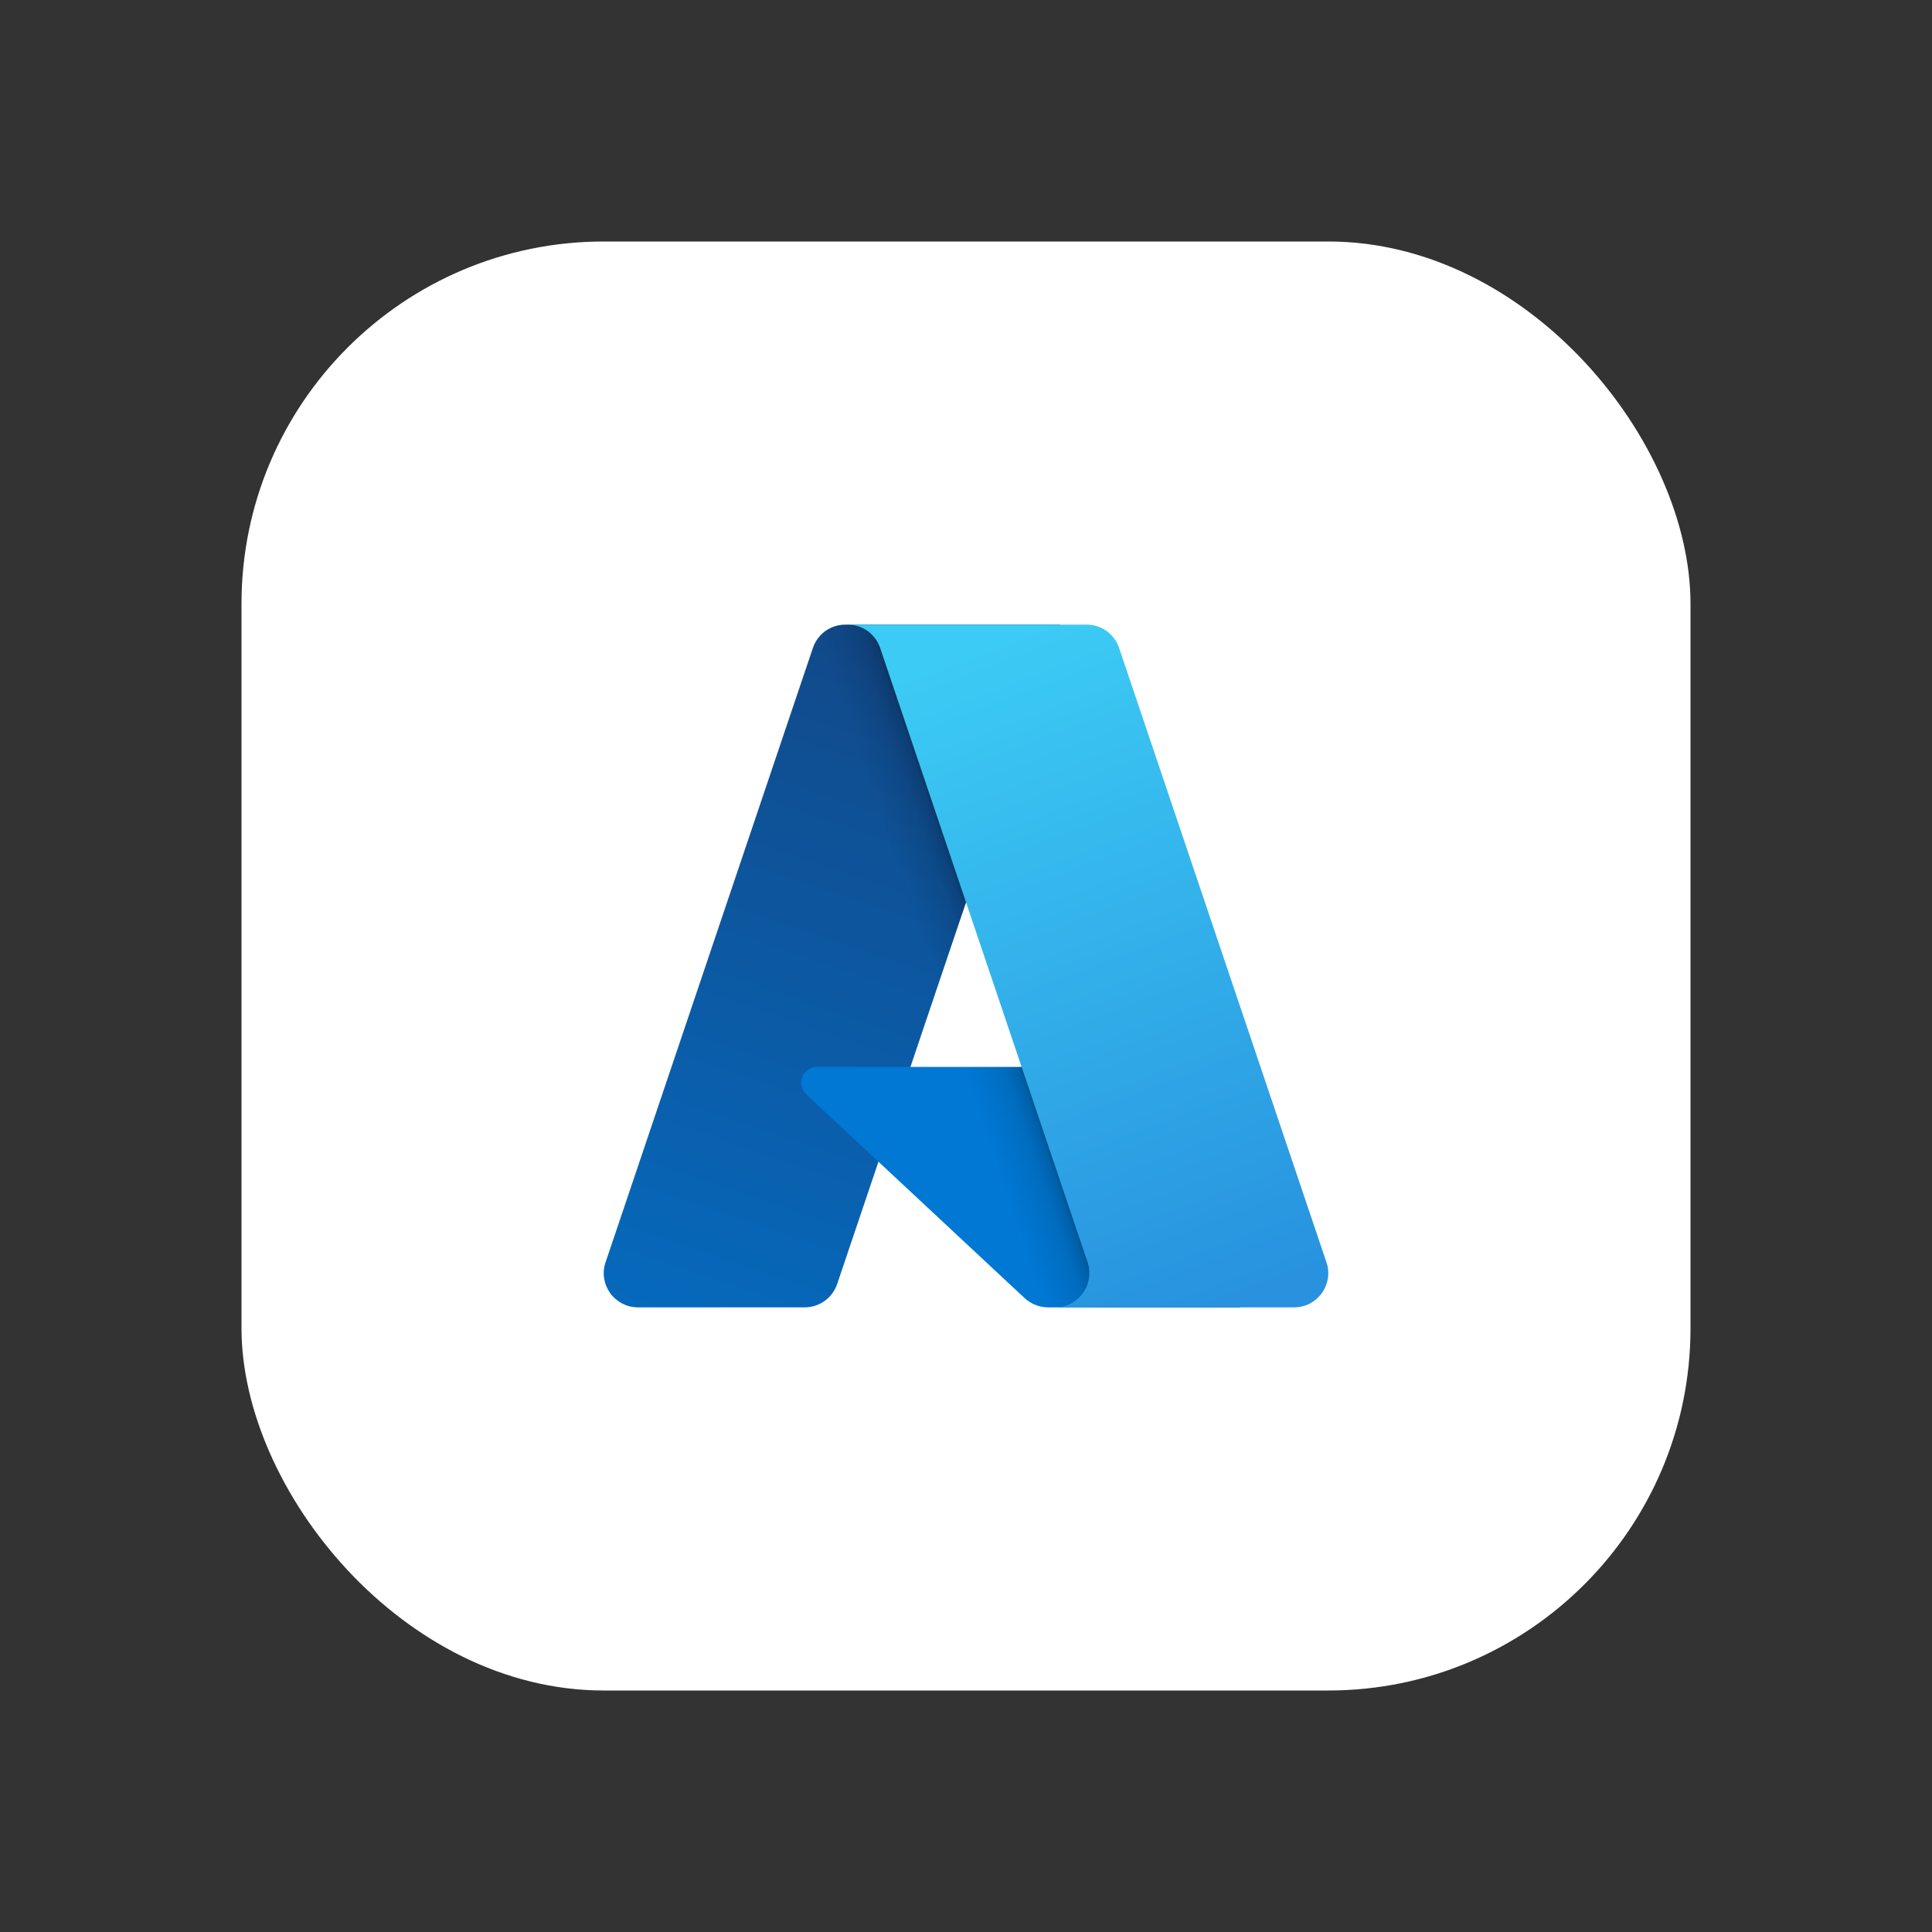 <svg width="16" height="16" viewBox="0 0 16 16" fill="none" xmlns="http://www.w3.org/2000/svg">
<rect x="0" y="0" width="16" height="16" fill="#333333" stroke="none"/>
<rect x="2" y="2" width="12" height="12" rx="3" fill="white"/>
<path d="M7 5.173H8.776L6.933 10.634C6.914 10.69 6.878 10.739 6.829 10.774C6.781 10.808 6.724 10.827 6.664 10.827H5.283C5.238 10.827 5.194 10.816 5.154 10.796C5.114 10.775 5.079 10.745 5.053 10.709C5.027 10.672 5.01 10.63 5.003 10.586C4.996 10.542 5 10.496 5.015 10.454L6.732 5.366C6.751 5.31 6.787 5.261 6.835 5.226C6.883 5.192 6.941 5.173 7 5.173Z" fill="url(#paint0_linear_86_938)"/>
<path d="M9.581 8.836H6.765C6.739 8.836 6.713 8.844 6.692 8.859C6.67 8.873 6.653 8.894 6.644 8.919C6.634 8.943 6.632 8.97 6.638 8.995C6.644 9.021 6.657 9.044 6.676 9.062L8.485 10.75C8.538 10.799 8.607 10.827 8.679 10.827H10.274L9.581 8.836Z" fill="#0078D4"/>
<path d="M7 5.173C6.94 5.173 6.882 5.192 6.833 5.227C6.785 5.263 6.749 5.312 6.731 5.37L5.017 10.449C5.001 10.492 4.996 10.537 5.003 10.582C5.009 10.627 5.026 10.67 5.052 10.707C5.078 10.744 5.112 10.774 5.153 10.795C5.193 10.816 5.238 10.827 5.283 10.827H6.7C6.753 10.817 6.803 10.794 6.843 10.759C6.884 10.725 6.915 10.68 6.933 10.629L7.275 9.621L8.496 10.761C8.547 10.803 8.611 10.826 8.678 10.827H10.266L9.57 8.836L7.539 8.837L8.782 5.173H7Z" fill="url(#paint1_linear_86_938)"/>
<path d="M9.268 5.366C9.249 5.31 9.213 5.261 9.165 5.226C9.117 5.192 9.059 5.173 9 5.173H7.021C7.081 5.173 7.138 5.192 7.186 5.226C7.234 5.261 7.27 5.31 7.289 5.366L9.007 10.454C9.021 10.496 9.025 10.541 9.018 10.586C9.012 10.63 8.995 10.672 8.968 10.709C8.942 10.745 8.908 10.775 8.868 10.796C8.828 10.816 8.784 10.827 8.739 10.827H10.717C10.762 10.827 10.807 10.816 10.847 10.796C10.886 10.775 10.921 10.745 10.947 10.709C10.973 10.672 10.99 10.63 10.997 10.586C11.004 10.541 11 10.496 10.985 10.454L9.268 5.366Z" fill="url(#paint2_linear_86_938)"/>
<defs>
<linearGradient id="paint0_linear_86_938" x1="7.647" y1="5.592" x2="5.803" y2="11.039" gradientUnits="userSpaceOnUse">
<stop stop-color="#114A8B"/>
<stop offset="1" stop-color="#0669BC"/>
</linearGradient>
<linearGradient id="paint1_linear_86_938" x1="8.223" y1="8.131" x2="7.796" y2="8.275" gradientUnits="userSpaceOnUse">
<stop stop-opacity="0.3"/>
<stop offset="0.071" stop-opacity="0.2"/>
<stop offset="0.321" stop-opacity="0.1"/>
<stop offset="0.623" stop-opacity="0.05"/>
<stop offset="1" stop-opacity="0"/>
</linearGradient>
<linearGradient id="paint2_linear_86_938" x1="7.989" y1="5.433" x2="10.013" y2="10.826" gradientUnits="userSpaceOnUse">
<stop stop-color="#3CCBF4"/>
<stop offset="1" stop-color="#2892DF"/>
</linearGradient>
</defs>
</svg>
